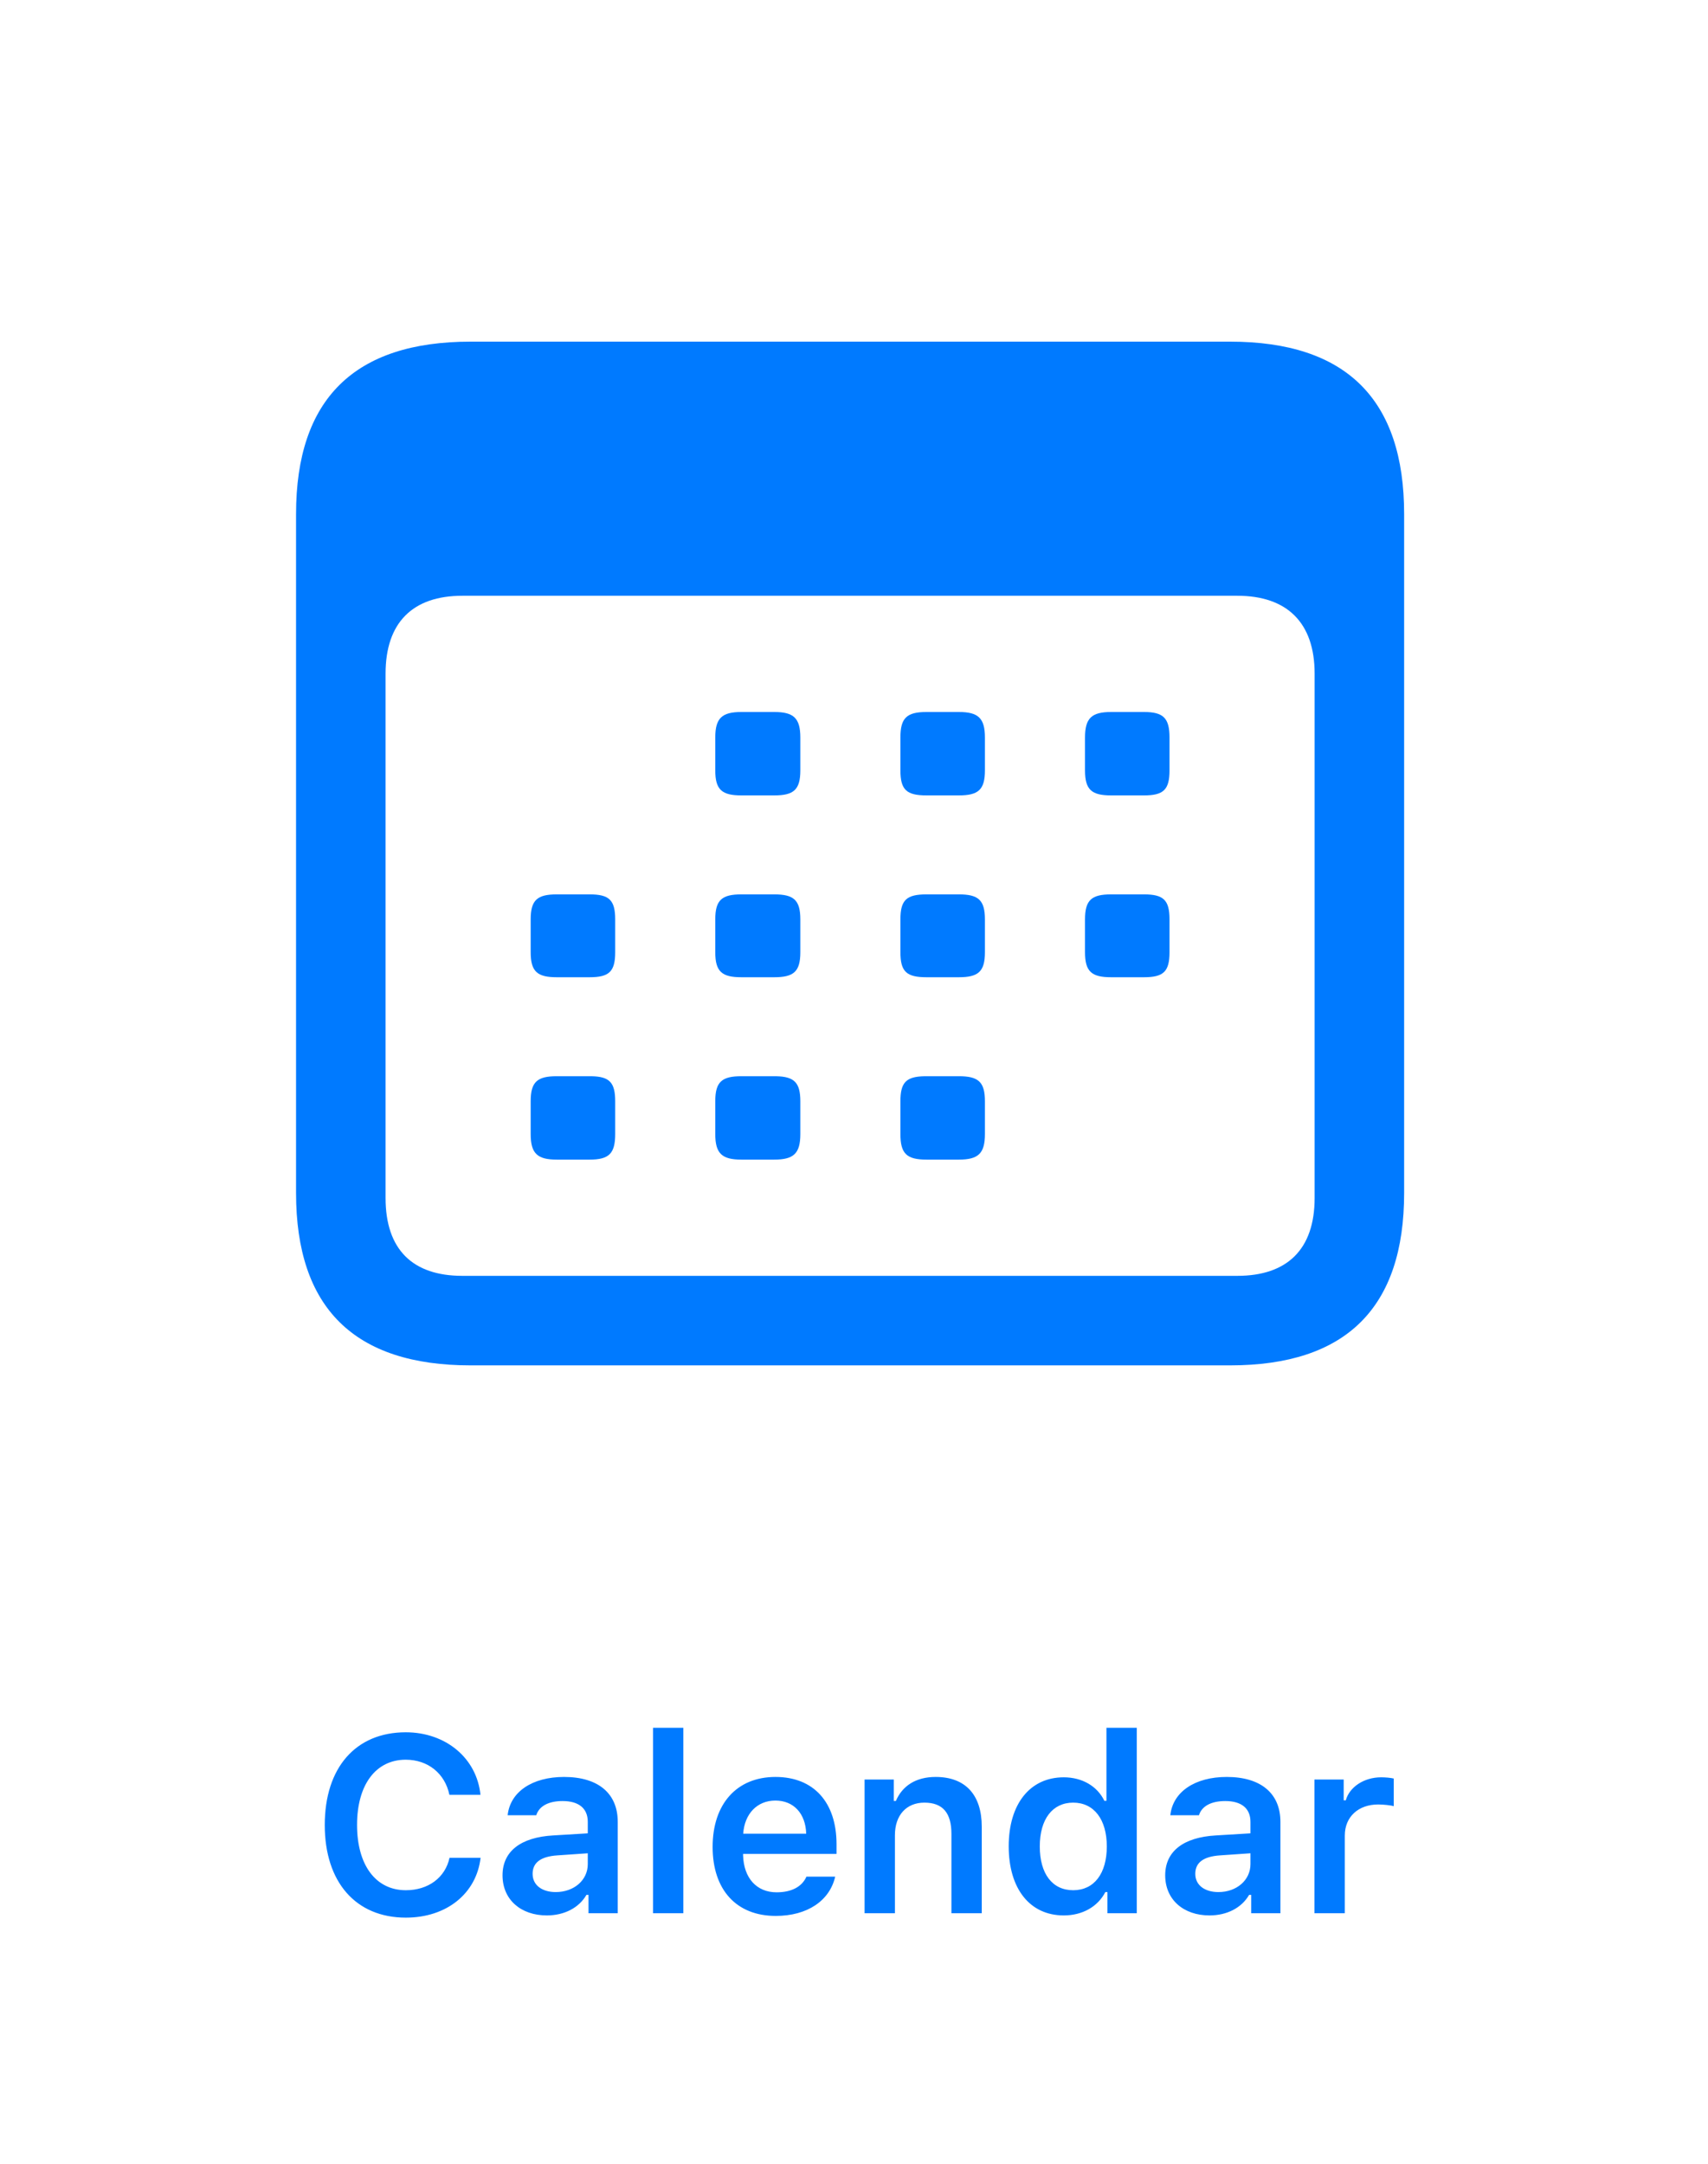 <?xml version="1.0" encoding="UTF-8"?>
<svg width="150px" height="190px" viewBox="0 0 150 190" version="1.1" xmlns="http://www.w3.org/2000/svg" xmlns:xlink="http://www.w3.org/1999/xlink">
    <!-- Generator: Sketch 59.1 (86144) - https://sketch.com -->
    <title>Calendar</title>
    <desc>Created with Sketch.</desc>
    <g id="Calendar" stroke="none" stroke-width="1" fill="none" fill-rule="evenodd">
        <path d="M41.332,119.893 L108.031,119.893 C118.236,119.893 123.314,114.814 123.314,104.756 L123.314,45.137 C123.314,35.078 118.236,30 108.031,30 L41.332,30 C31.127,30 26,35.029 26,45.137 L26,104.756 C26,114.863 31.127,119.893 41.332,119.893 Z M40.6,112.031 C36.254,112.031 33.861,109.736 33.861,105.195 L33.861,59.15 C33.861,54.658 36.254,52.314 40.6,52.314 L108.666,52.314 C113.012,52.314 115.453,54.658 115.453,59.15 L115.453,105.195 C115.453,109.736 113.012,112.031 108.666,112.031 L40.6,112.031 Z M65.111,69.844 L67.992,69.844 C69.701,69.844 70.287,69.355 70.287,67.646 L70.287,64.766 C70.287,63.057 69.701,62.52 67.992,62.52 L65.111,62.52 C63.402,62.52 62.816,63.057 62.816,64.766 L62.816,67.646 C62.816,69.355 63.402,69.844 65.111,69.844 Z M81.371,69.844 L84.203,69.844 C85.912,69.844 86.498,69.355 86.498,67.646 L86.498,64.766 C86.498,63.057 85.912,62.52 84.203,62.52 L81.371,62.52 C79.613,62.52 79.076,63.057 79.076,64.766 L79.076,67.646 C79.076,69.355 79.613,69.844 81.371,69.844 Z M97.582,69.844 L100.463,69.844 C102.172,69.844 102.709,69.355 102.709,67.646 L102.709,64.766 C102.709,63.057 102.172,62.52 100.463,62.52 L97.582,62.52 C95.873,62.52 95.287,63.057 95.287,64.766 L95.287,67.646 C95.287,69.355 95.873,69.844 97.582,69.844 Z M48.9,85.811 L51.781,85.811 C53.49,85.811 54.027,85.322 54.027,83.613 L54.027,80.732 C54.027,79.023 53.49,78.535 51.781,78.535 L48.9,78.535 C47.191,78.535 46.605,79.023 46.605,80.732 L46.605,83.613 C46.605,85.322 47.191,85.811 48.9,85.811 Z M65.111,85.811 L67.992,85.811 C69.701,85.811 70.287,85.322 70.287,83.613 L70.287,80.732 C70.287,79.023 69.701,78.535 67.992,78.535 L65.111,78.535 C63.402,78.535 62.816,79.023 62.816,80.732 L62.816,83.613 C62.816,85.322 63.402,85.811 65.111,85.811 Z M81.371,85.811 L84.203,85.811 C85.912,85.811 86.498,85.322 86.498,83.613 L86.498,80.732 C86.498,79.023 85.912,78.535 84.203,78.535 L81.371,78.535 C79.613,78.535 79.076,79.023 79.076,80.732 L79.076,83.613 C79.076,85.322 79.613,85.811 81.371,85.811 Z M97.582,85.811 L100.463,85.811 C102.172,85.811 102.709,85.322 102.709,83.613 L102.709,80.732 C102.709,79.023 102.172,78.535 100.463,78.535 L97.582,78.535 C95.873,78.535 95.287,79.023 95.287,80.732 L95.287,83.613 C95.287,85.322 95.873,85.811 97.582,85.811 Z M48.9,101.826 L51.781,101.826 C53.49,101.826 54.027,101.289 54.027,99.58 L54.027,96.699 C54.027,95.051 53.528,94.538 51.96,94.504 L48.9,94.502 C47.191,94.502 46.605,94.99 46.605,96.699 L46.605,99.58 C46.605,101.289 47.191,101.826 48.9,101.826 Z M65.111,101.826 L67.992,101.826 C69.701,101.826 70.287,101.289 70.287,99.58 L70.287,96.699 C70.287,95.051 69.742,94.538 68.171,94.504 L65.111,94.502 C63.402,94.502 62.816,94.99 62.816,96.699 L62.816,99.58 C62.816,101.289 63.402,101.826 65.111,101.826 Z M81.371,101.826 C79.613,101.826 79.076,101.289 79.076,99.58 L79.076,96.699 C79.076,95.051 79.576,94.538 81.187,94.504 L84.203,94.502 C85.912,94.502 86.498,94.99 86.498,96.699 L86.498,99.58 C86.498,101.289 85.912,101.826 84.203,101.826 L81.371,101.826 Z" fill="#007AFF" fill-rule="nonzero"></path>
        <path d="M35.643,168.387 C39.22,168.387 41.841,166.271 42.206,163.134 L39.478,163.134 C39.102,164.874 37.609,165.98 35.643,165.98 C33,165.98 31.357,163.778 31.357,160.244 C31.357,156.721 33,154.519 35.632,154.519 C37.587,154.519 39.08,155.732 39.467,157.602 L42.195,157.602 C41.873,154.39 39.155,152.112 35.632,152.112 C31.238,152.112 28.521,155.217 28.521,160.255 C28.521,165.271 31.249,168.387 35.643,168.387 Z M48.021,168.193 C49.557,168.193 50.846,167.527 51.502,166.389 L51.684,166.389 L51.684,168 L54.252,168 L54.252,159.976 C54.252,157.494 52.554,156.033 49.536,156.033 C46.743,156.033 44.799,157.344 44.584,159.396 L47.097,159.396 C47.344,158.59 48.182,158.149 49.407,158.149 C50.846,158.149 51.62,158.805 51.62,159.976 L51.62,160.985 L48.591,161.168 C45.733,161.329 44.133,162.564 44.133,164.67 C44.133,166.818 45.755,168.193 48.021,168.193 Z M48.805,166.142 C47.624,166.142 46.775,165.551 46.775,164.541 C46.775,163.563 47.473,163.016 48.967,162.919 L51.62,162.736 L51.62,163.692 C51.62,165.089 50.417,166.142 48.805,166.142 Z M57.349,168 L60.013,168 L60.013,151.715 L57.349,151.715 L57.349,168 Z M70.823,164.788 C70.436,165.669 69.523,166.163 68.202,166.163 C66.451,166.163 65.323,164.917 65.259,162.93 L65.259,162.79 L73.466,162.79 L73.466,161.941 C73.466,158.257 71.457,156.033 68.105,156.033 C64.7,156.033 62.584,158.407 62.584,162.178 C62.584,165.938 64.668,168.236 68.127,168.236 C70.898,168.236 72.864,166.904 73.348,164.788 L70.823,164.788 Z M68.095,158.106 C69.695,158.106 70.748,159.234 70.802,161.018 L65.269,161.018 C65.388,159.256 66.505,158.106 68.095,158.106 Z M75.929,168 L78.593,168 L78.593,161.157 C78.593,159.396 79.592,158.289 81.182,158.289 C82.804,158.289 83.556,159.202 83.556,161.028 L83.556,168 L86.22,168 L86.22,160.405 C86.22,157.612 84.792,156.033 82.17,156.033 C80.419,156.033 79.238,156.828 78.679,158.139 L78.497,158.139 L78.497,156.259 L75.929,156.259 L75.929,168 Z M93.421,168.193 C95.054,168.193 96.407,167.431 97.073,166.142 L97.256,166.142 L97.256,168 L99.834,168 L99.834,151.715 L97.17,151.715 L97.17,158.128 L96.987,158.128 C96.364,156.839 95.032,156.065 93.421,156.065 C90.456,156.065 88.587,158.407 88.587,162.124 C88.587,165.852 90.445,168.193 93.421,168.193 Z M94.248,158.289 C96.074,158.289 97.202,159.761 97.202,162.135 C97.202,164.52 96.085,165.98 94.248,165.98 C92.422,165.98 91.316,164.541 91.316,162.135 C91.316,159.739 92.433,158.289 94.248,158.289 Z M106.218,168.193 C107.755,168.193 109.044,167.527 109.699,166.389 L109.882,166.389 L109.882,168 L112.449,168 L112.449,159.976 C112.449,157.494 110.752,156.033 107.733,156.033 C104.94,156.033 102.996,157.344 102.781,159.396 L105.295,159.396 C105.542,158.59 106.38,158.149 107.604,158.149 C109.044,158.149 109.817,158.805 109.817,159.976 L109.817,160.985 L106.788,161.168 C103.93,161.329 102.33,162.564 102.33,164.67 C102.33,166.818 103.952,168.193 106.218,168.193 Z M107.003,166.142 C105.821,166.142 104.972,165.551 104.972,164.541 C104.972,163.563 105.671,163.016 107.164,162.919 L109.817,162.736 L109.817,163.692 C109.817,165.089 108.614,166.142 107.003,166.142 Z M115.439,168 L115.439,156.259 L118.006,156.259 L118.006,158.085 L118.189,158.085 C118.511,156.925 119.779,156.065 121.293,156.065 C121.68,156.065 122.153,156.108 122.4,156.173 L122.4,158.601 C122.196,158.525 121.487,158.45 121.035,158.45 C119.306,158.45 118.103,159.524 118.103,161.179 L118.103,168 L115.439,168 Z" fill="#007AFF" fill-rule="nonzero"></path>
    </g>
</svg>